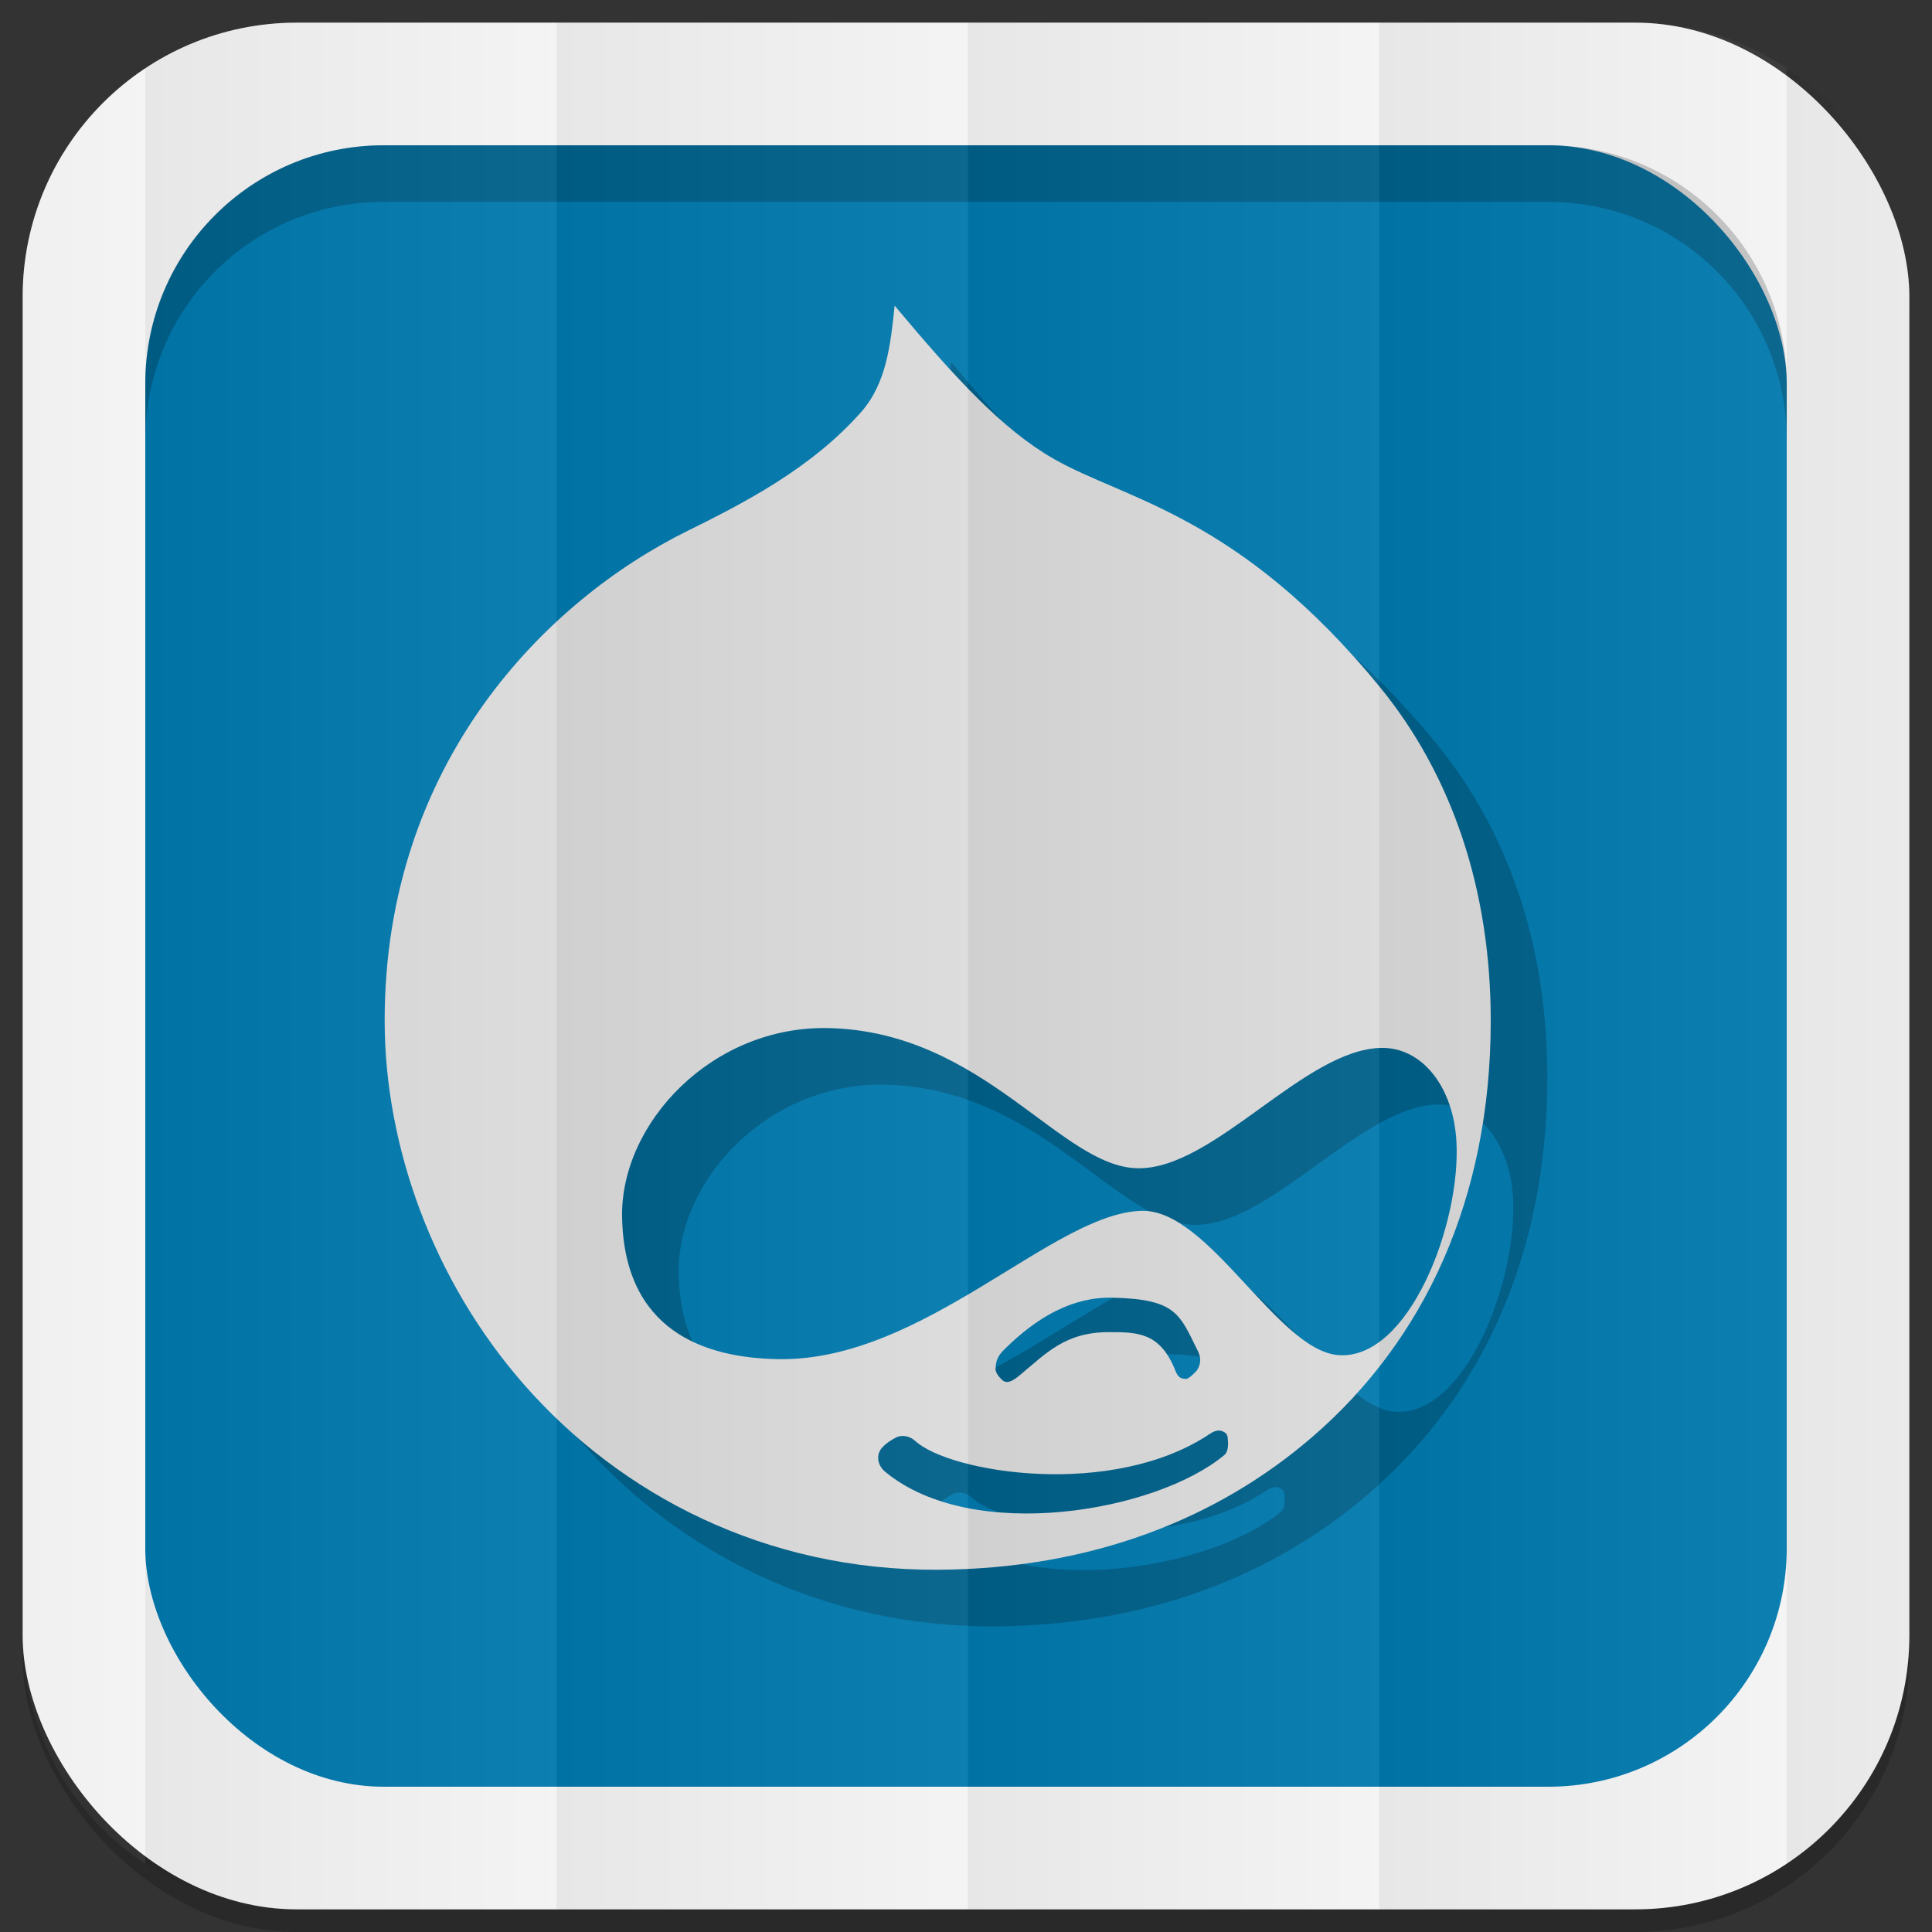 <?xml version="1.0" encoding="UTF-8" standalone="no"?>
<svg
   xmlns:dc="http://purl.org/dc/elements/1.1/"
   xmlns:cc="http://creativecommons.org/ns#"
   xmlns:rdf="http://www.w3.org/1999/02/22-rdf-syntax-ns#"
   xmlns:svg="http://www.w3.org/2000/svg"
   xmlns="http://www.w3.org/2000/svg"
   xmlns:xlink="http://www.w3.org/1999/xlink"
   xmlns:sodipodi="http://sodipodi.sourceforge.net/DTD/sodipodi-0.dtd"
   xmlns:inkscape="http://www.inkscape.org/namespaces/inkscape"
   viewBox="0 0 512 512"
   id="svg2"
   version="1.1"
   inkscape:version="0.48.4 r9939"
   width="100%"
   height="100%"
   sodipodi:docname="base.svg">
  <rect x="0" y="0" width="512" height="512" fill="#333333" stroke="none"/>
  <sodipodi:namedview
     pagecolor="#444444"
     bordercolor="#666666"
     borderopacity="1"
     objecttolerance="10"
     gridtolerance="10"
     guidetolerance="10"
     inkscape:pageopacity="0"
     inkscape:pageshadow="2"
     inkscape:window-width="1310"
     inkscape:window-height="718"
     id="namedview6"
     showgrid="false"
     showguides="true"
     inkscape:guide-bbox="true"
     inkscape:zoom="0.73271889"
     inkscape:cx="163.44405"
     inkscape:cy="225.90052"
     inkscape:window-x="54"
     inkscape:window-y="27"
     inkscape:window-maximized="1"
     inkscape:current-layer="svg2"
     inkscape:snap-midpoints="true"
     inkscape:snap-global="false">
    <sodipodi:guide
       id="guide2989"
       position="522.576,433.356"
       orientation="0,1" />
    <sodipodi:guide
       id="guide2995"
       position="473.054,254.912"
       orientation="1,0" />
  </sodipodi:namedview>
  <defs
     id="defs8">
    <linearGradient
       id="linearGradient4996">
      <stop
         style="stop-color:#000000;stop-opacity:1;"
         offset="0"
         id="stop4998" />
      <stop
         style="stop-color:#ffffff;stop-opacity:1;"
         offset="1"
         id="stop5000" />
    </linearGradient>
    <linearGradient
       inkscape:collect="always"
       xlink:href="#linearGradient4996"
       id="linearGradient3108"
       gradientUnits="userSpaceOnUse"
       gradientTransform="matrix(1.038,0,0,1.462,-228.289,-118.253)"
       x1="257"
       y1="256"
       x2="362"
       y2="256" />
    <linearGradient
       inkscape:collect="always"
       xlink:href="#linearGradient4996"
       id="linearGradient3137"
       gradientUnits="userSpaceOnUse"
       gradientTransform="matrix(1.038,0,0,1.462,-119.289,-118.253)"
       x1="257"
       y1="256"
       x2="362"
       y2="256" />
    <linearGradient
       inkscape:collect="always"
       xlink:href="#linearGradient4996"
       id="linearGradient3141"
       gradientUnits="userSpaceOnUse"
       gradientTransform="matrix(1.038,0,0,1.462,-10.289,-118.253)"
       x1="257"
       y1="256"
       x2="362"
       y2="256" />
    <linearGradient
       inkscape:collect="always"
       xlink:href="#linearGradient4996"
       id="linearGradient3145"
       gradientUnits="userSpaceOnUse"
       gradientTransform="matrix(1.028,0,0,1.462,101.216,-118.253)"
       x1="257"
       y1="256"
       x2="362"
       y2="256" />
    <linearGradient
       inkscape:collect="always"
       xlink:href="#linearGradient4996"
       id="linearGradient3149"
       gradientUnits="userSpaceOnUse"
       gradientTransform="matrix(1.028,0,0,1.462,209.192,-118.253)"
       x1="257"
       y1="256"
       x2="362"
       y2="256" />
    <linearGradient
       inkscape:collect="always"
       xlink:href="#linearGradient4996"
       id="linearGradient3153"
       gradientUnits="userSpaceOnUse"
       gradientTransform="matrix(1.038,0,0,1.462,-337.289,-118.253)"
       x1="257"
       y1="256"
       x2="362"
       y2="256" />
  </defs>
  <rect
     style="opacity:0.2;fill:#000000;fill-opacity:1;stroke:none"
     id="rect5028"
     width="500"
     height="500"
     x="6"
     y="12"
     rx="72.644"
     ry="72.644" />
  <rect
     ry="72.644"
     rx="72.644"
     y="6"
     x="6"
     height="500"
     width="500"
     id="rect4979"
     style="fill:#f3f3f3;fill-opacity:1;stroke:none" />
  <rect
     style="fill:#0078ad;fill-opacity:1;stroke:none"
     id="rect4981"
     width="435"
     height="435"
     x="38.5"
     y="38.5"
     rx="63.2"
     ry="63.2" />
  <path
     style="fill:#000000;fill-opacity:1;stroke:none;opacity:0.2"
     d="M 101.688 38.5 C 66.675 38.5 38.5 66.675 38.5 101.688 L 38.5 116.688 C 38.5 81.675 66.675 53.5 101.688 53.5 L 410.312 53.5 C 445.325 53.5 473.5 81.675 473.5 116.688 L 473.5 101.688 C 473.5 66.675 445.325 38.5 410.312 38.5 L 101.688 38.5 z "
     id="rect3187" />
  <g
     id="g3813"
     transform="translate(551.655,144.956)">
    <path
       id="path3811"
       d="m -170.895,52.214 c -37.326,-45.638 -67.429,-49.663 -86.477,-60.546 -13.63,-7.794 -26.203,-21.508 -42.194,-40.624 -1.073,10.333 -2.177,20.634 -8.925,28.245 -13.259,14.986 -31.265,24.188 -45.942,31.437 -37.337,18.404 -80.284,61.278 -80.284,129.796 0,33.181 12.777,68.894 36.907,96.411 25.648,29.286 64.047,49.334 109.665,49.109 40.76,-0.204 74.233,-13.536 99.379,-35.295 29.433,-25.449 47.172,-62.833 47.172,-110.225 0,-34.913 -10.395,-65.152 -29.302,-88.309 z m -41.268,203.407 c -18.001,15.049 -66.717,23.633 -89.895,4.475 -2.282,-1.89 -2.361,-4.732 -0.858,-6.381 1.125,-1.241 2.104,-1.811 3.455,-2.591 1.685,-0.968 3.852,-0.581 5.318,0.754 9.129,8.453 52.291,15.541 78.227,-1.921 0.953,-0.644 2.188,-1.078 3.24,-0.612 0.785,0.335 1.267,0.759 1.371,1.659 0.162,1.45 0.262,3.659 -0.858,4.617 z m -60.666,-22.796 c 0.063,-2.167 0.665,-3.512 2.209,-5.035 8.872,-8.862 18.32,-14.107 28.92,-13.85 16.928,0.424 17.655,4.413 22.581,14.326 0.984,2.015 0.408,3.758 -0.236,4.779 -0.345,0.56 -2.293,2.424 -2.942,2.424 -1.633,0 -2.23,-0.597 -2.895,-2.251 -4.036,-10.102 -10.019,-10.144 -17.582,-10.144 -11.625,-0.011 -16.692,5.669 -23.565,11.364 -1.717,1.419 -3.324,2.476 -4.611,1.408 -1.031,-0.885 -1.9,-2.104 -1.879,-3.02 z m 90.832,-3.664 c -16.174,-1.256 -34.206,-38.54 -51.998,-38.237 -23.424,0.398 -57.751,39.875 -96.302,39.31 -19.671,-0.298 -40.854,-7.48 -41.498,-37.488 -0.534,-24.999 23.842,-50.988 54.809,-50.25 41.147,0.968 61.42,37.017 82.001,37.148 20.173,0.141 43.89,-31.401 64.262,-31.898 10.856,-0.256 19.231,10.223 20.037,24.816 1.22,21.895 -12.672,58.033 -31.312,56.599 z"
       inkscape:connector-curvature="0"
       style="opacity:0.2;fill:#000000;fill-opacity:1" />
    <path
       style="fill:#dcdbdb;fill-opacity:1"
       inkscape:connector-curvature="0"
       d="m -185.895,37.214 c -37.326,-45.638 -67.429,-49.663 -86.477,-60.546 -13.63,-7.794 -26.203,-21.508 -42.194,-40.624 -1.073,10.333 -2.177,20.634 -8.925,28.245 -13.259,14.986 -31.265,24.188 -45.942,31.437 -37.337,18.404 -80.284,61.278 -80.284,129.796 0,33.181 12.777,68.894 36.907,96.411 25.648,29.286 64.047,49.334 109.665,49.109 40.76,-0.204 74.233,-13.536 99.379,-35.295 29.433,-25.449 47.172,-62.833 47.172,-110.225 0,-34.913 -10.395,-65.152 -29.302,-88.309 z m -41.268,203.407 c -18.001,15.049 -66.717,23.633 -89.895,4.475 -2.282,-1.89 -2.361,-4.732 -0.858,-6.381 1.125,-1.241 2.104,-1.811 3.455,-2.591 1.685,-0.968 3.852,-0.581 5.318,0.754 9.129,8.453 52.291,15.541 78.227,-1.921 0.953,-0.644 2.188,-1.078 3.24,-0.612 0.785,0.335 1.267,0.759 1.371,1.659 0.162,1.45 0.262,3.659 -0.858,4.617 z m -60.666,-22.796 c 0.063,-2.167 0.665,-3.512 2.209,-5.035 8.872,-8.862 18.32,-14.107 28.92,-13.85 16.928,0.424 17.655,4.413 22.581,14.326 0.984,2.015 0.408,3.758 -0.236,4.779 -0.345,0.56 -2.293,2.424 -2.942,2.424 -1.633,0 -2.23,-0.597 -2.895,-2.251 -4.036,-10.102 -10.019,-10.144 -17.582,-10.144 -11.625,-0.011 -16.692,5.669 -23.565,11.364 -1.717,1.419 -3.324,2.476 -4.611,1.408 -1.031,-0.885 -1.9,-2.104 -1.879,-3.02 z m 90.832,-3.664 c -16.174,-1.256 -34.206,-38.54 -51.998,-38.237 -23.424,0.398 -57.751,39.875 -96.302,39.31 -19.671,-0.298 -40.854,-7.48 -41.498,-37.488 -0.534,-24.999 23.842,-50.988 54.809,-50.25 41.147,0.968 61.42,37.017 82.001,37.148 20.173,0.141 43.89,-31.401 64.262,-31.898 10.856,-0.256 19.231,10.223 20.037,24.816 1.22,21.895 -12.672,58.033 -31.312,56.599 z"
       id="path3034" />
  </g>
  <g
     id="g3167">
    <path
       id="rect3068"
       d="M 78.656 6 C 63.793 6 49.986 10.43 38.5 18.031 L 38.5 493.969 C 49.986 501.57 63.793 506 78.656 506 L 147.5 506 L 147.5 6 L 78.656 6 z "
       style="opacity:0.05;fill:url(#linearGradient3108);fill-opacity:1;stroke:none" />
    <path
       inkscape:connector-curvature="0"
       style="opacity:0.05;fill:url(#linearGradient3137);fill-opacity:1;stroke:none"
       d="m 147.5,6 0,500 109,0 0,-500 -109,0 z"
       id="path3135" />
    <path
       id="path3139"
       d="m 256.5,6 0,500 109,0 0,-500 -109,0 z"
       style="opacity:0.05;fill:url(#linearGradient3141);fill-opacity:1;stroke:none"
       inkscape:connector-curvature="0" />
    <path
       id="path3143"
       d="M 365.5 6 L 365.5 506 L 433.344 506 C 448.198 506 461.987 501.562 473.469 493.969 L 473.469 18.031 C 461.987 10.438 448.198 6 433.344 6 L 365.5 6 z "
       style="opacity:0.05;fill:url(#linearGradient3145);fill-opacity:1;stroke:none" />
    <path
       id="path3151"
       d="M 38.5 18.031 C 18.886 31.012 6 53.275 6 78.656 L 6 433.344 C 6 458.725 18.886 480.988 38.5 493.969 L 38.5 18.031 z "
       style="opacity:0.05;fill:url(#linearGradient3153);fill-opacity:1;stroke:none" />
    <path
       id="path3147"
       d="M 473.469 18.031 L 473.469 493.969 C 493.095 480.99 506 458.735 506 433.344 L 506 78.656 C 506 53.265 493.095 31.01 473.469 18.031 z "
       style="opacity:0.05;fill:url(#linearGradient3149);fill-opacity:1;stroke:none" />
  </g>
</svg>
